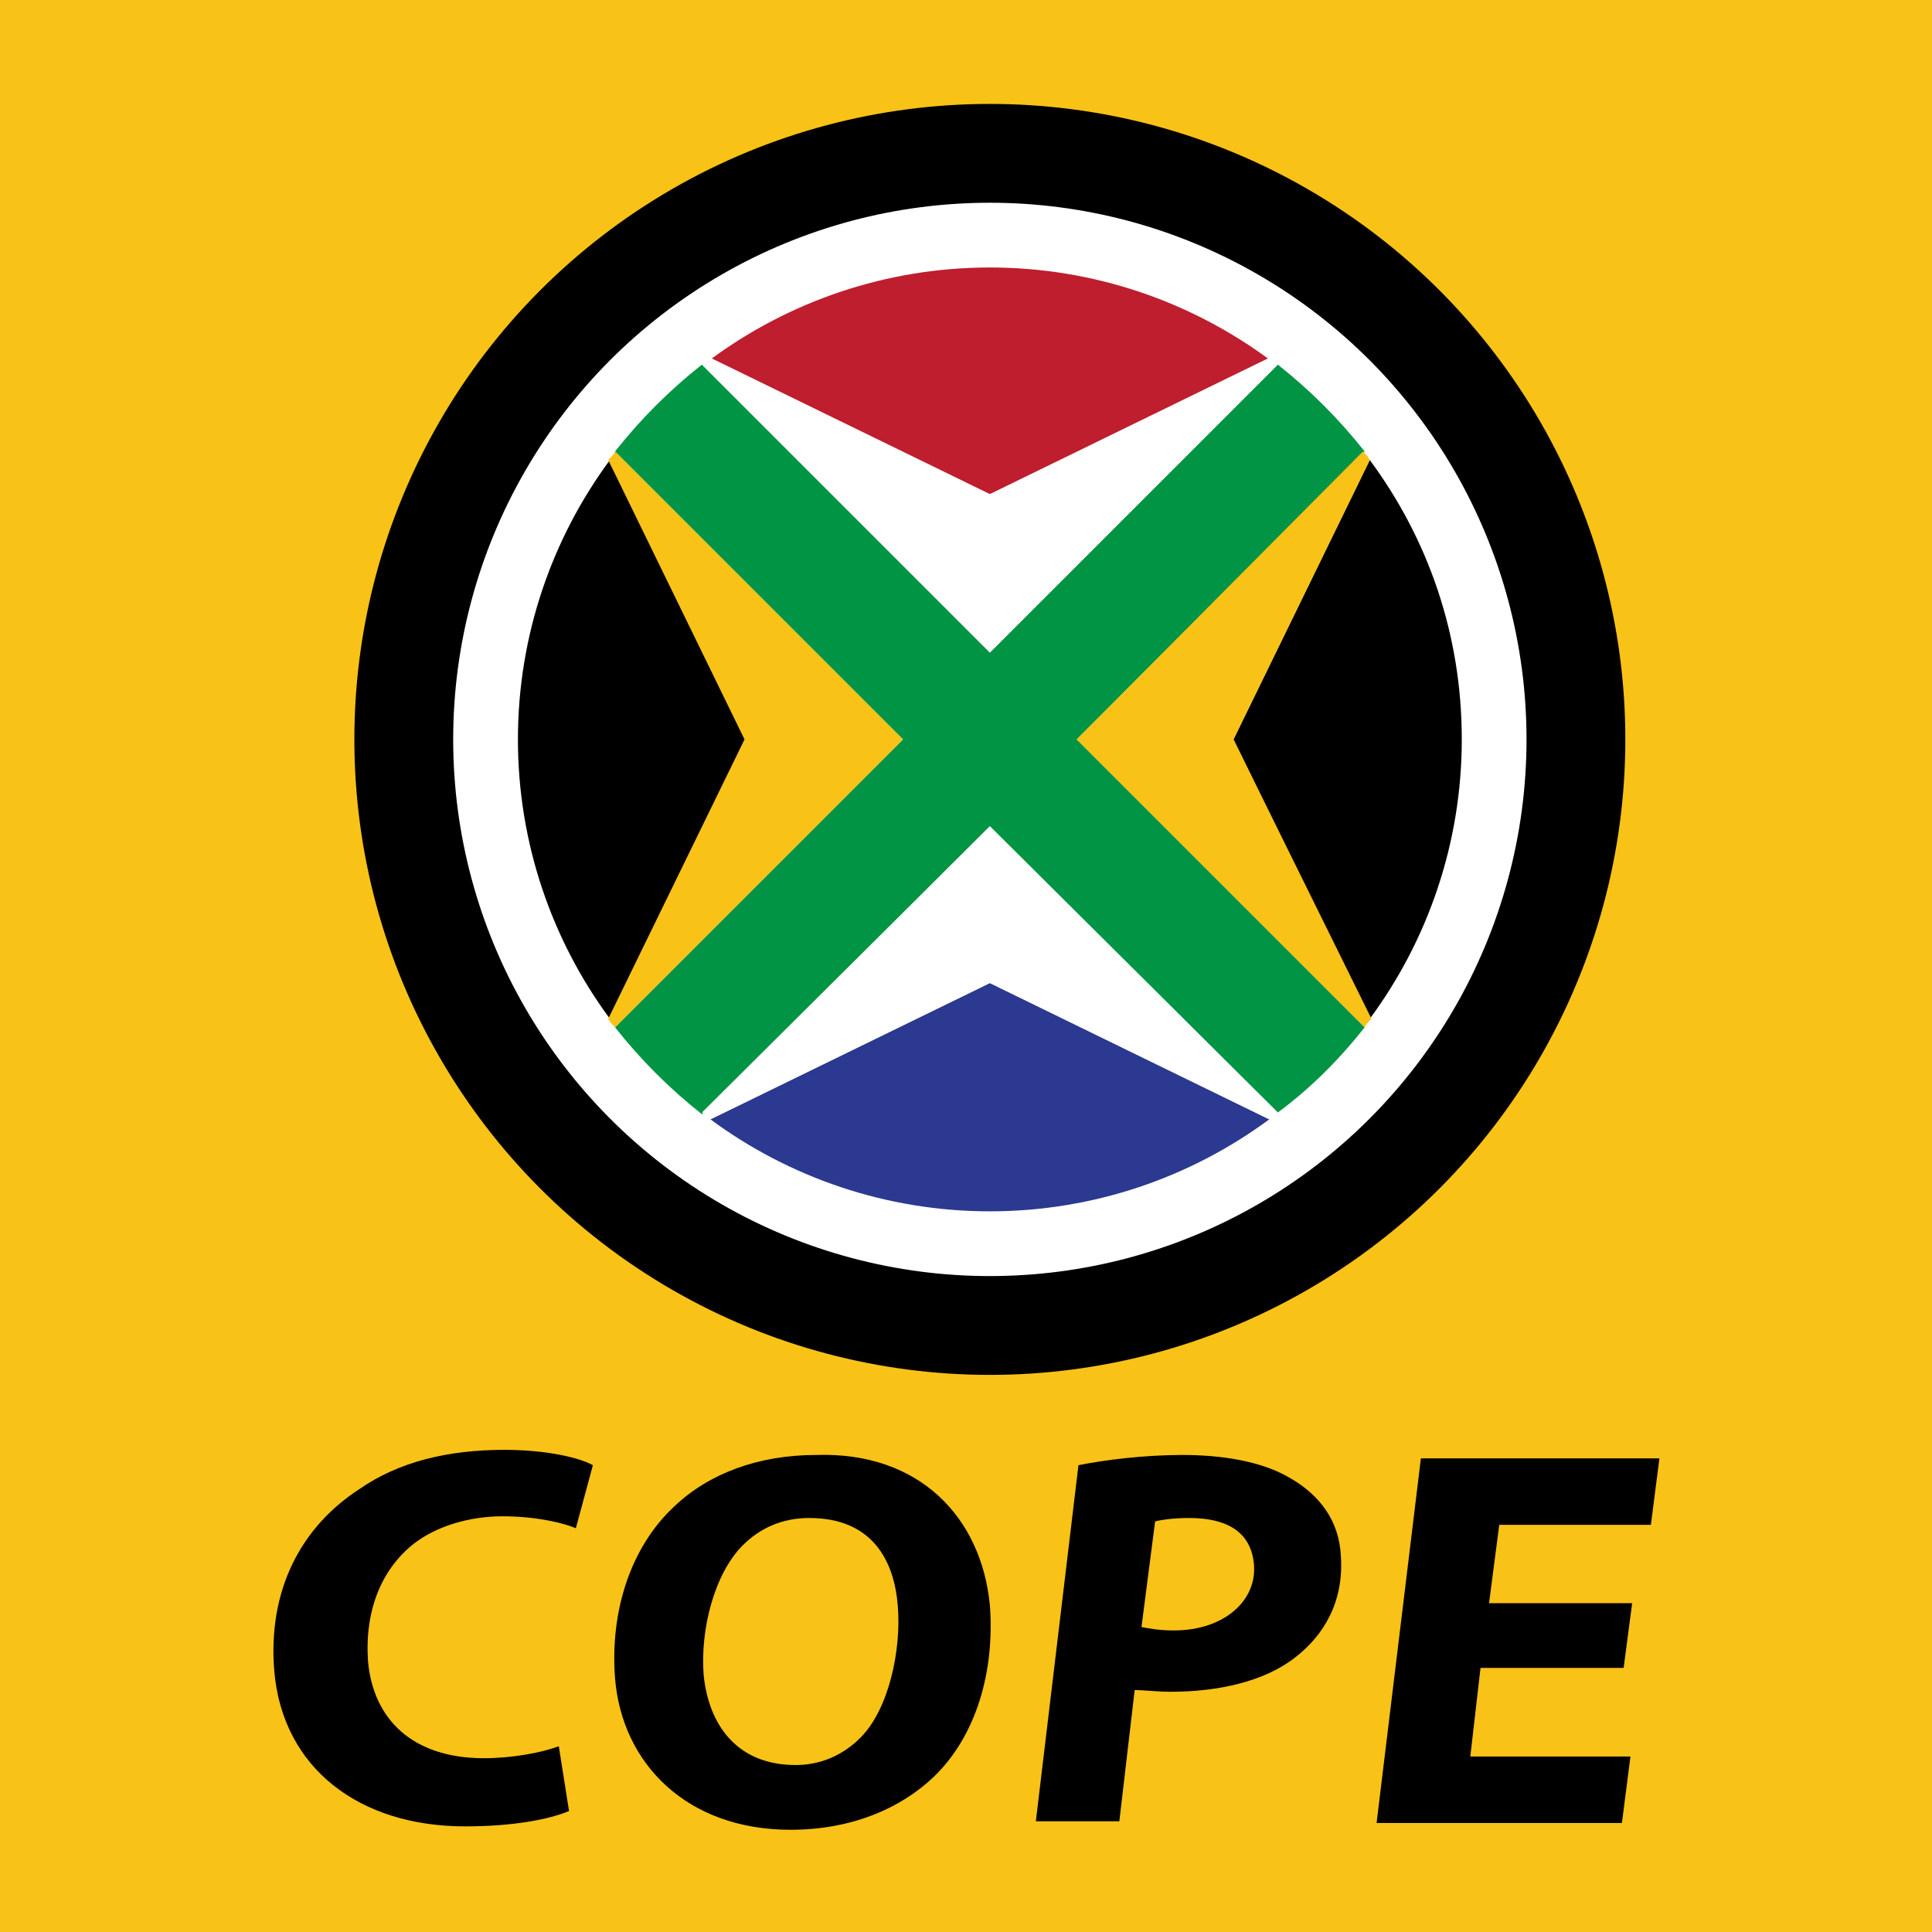 <?xml version="1.0" encoding="utf-8"?>
<!-- Generator: Adobe Illustrator 21.1.0, SVG Export Plug-In . SVG Version: 6.00 Build 0)  -->
<svg version="1.1" id="Layer_1" xmlns="http://www.w3.org/2000/svg" xmlns:xlink="http://www.w3.org/1999/xlink" x="0px" y="0px" width="316" height="316" 
	 viewBox="0 0 113.4 113.4" enable-background="new 0 0 113.4 113.4" xml:space="preserve">
<g>
	<rect fill="#F9C217" width="113.4" height="113.4"/>
	<g>
		<circle cx="58.1" cy="43.4" r="37.3"/>
		<circle fill="#FFFFFF" cx="58.1" cy="43.4" r="31.5"/>
		<circle fill="none" cx="58.1" cy="43.4" r="27.7"/>
		<g>
			<path fill="#009444" d="M80.1,60.3L63.2,43.4l16.9-16.9c-1.5-1.9-3.2-3.6-5.1-5.1L58.1,38.3L41.2,21.4c-1.9,1.5-3.6,3.2-5.1,5.1
				L53,43.4L36.1,60.3c1.5,1.9,3.2,3.6,5.1,5.1l16.9-16.9L75,65.3C76.9,63.9,78.6,62.2,80.1,60.3z"/>
		</g>
		<g>
			<path d="M35.8,27c-3.4,4.6-5.4,10.3-5.4,16.4c0,6.1,2,11.8,5.4,16.4l8-16.4L35.8,27z"/>
			<path d="M80.4,27l-8,16.4l8,16.4c3.4-4.6,5.4-10.3,5.4-16.4C85.8,37.2,83.8,31.6,80.4,27z"/>
			<path fill="#2B3990" d="M41.7,65.7c4.6,3.4,10.3,5.4,16.4,5.4s11.8-2,16.4-5.4l-16.4-8L41.7,65.7z"/>
			<path fill="#BE1E2D" d="M74.5,21.1c-4.6-3.4-10.3-5.4-16.4-5.4s-11.8,2-16.4,5.4l16.4,8L74.5,21.1z"/>
		</g>
		<g>
			<path fill="#F9C217" d="M53,43.4L36.1,26.5c-0.1,0.2-0.2,0.3-0.4,0.5l8,16.4l-8,16.4l0,0c0.1,0.2,0.2,0.3,0.4,0.5l0,0L53,43.4z"
				/>
			<path fill="#F9C217" d="M72.4,43.4l8-16.4l0,0c-0.1-0.2-0.2-0.3-0.4-0.5l-0.3,0.3L63.2,43.4l16.9,16.9l0,0
				c0.1-0.2,0.2-0.3,0.4-0.5L72.4,43.4z"/>
			<path fill="#FFFFFF" d="M75,21.4c-0.2-0.1-0.3-0.2-0.5-0.4l-16.4,8l-16.4-8c-0.2,0.1-0.3,0.2-0.5,0.4l16.9,16.9L75,21.4z"/>
			<path fill="#FFFFFF" d="M58.1,48.5L41.2,65.3l0,0c0.2,0.1,0.3,0.2,0.5,0.4l0,0l16.4-8l16.4,8v0c0.2-0.1,0.3-0.2,0.5-0.4l0,0
				L58.1,48.5z"/>
		</g>
		<g>
			<path d="M33.4,106.3c-1.2,0.5-3.3,0.9-6.1,0.9c-6.2,0-10.7-3.4-11.2-9.1c-0.4-4.8,1.6-8.5,5-10.7c2.3-1.6,5.2-2.3,8.5-2.3
				c2.6,0,4.5,0.5,5.2,0.9l-1,3.7c-0.7-0.3-2.3-0.7-4.3-0.7s-3.9,0.6-5.2,1.6c-1.9,1.5-2.9,3.9-2.7,6.9c0.3,3.4,2.6,5.7,6.8,5.7
				c1.6,0,3.3-0.3,4.4-0.7L33.4,106.3z"/>
			<path d="M58.1,94.2c0.3,3.9-0.8,7.7-3.3,10.1c-2,1.9-4.9,3.1-8.4,3.1c-6.1,0-9.9-3.9-10.3-8.9c-0.3-3.9,0.9-7.7,3.5-10.1
				c2-1.9,4.9-3,8.3-3C54,85.2,57.6,89.1,58.1,94.2z M43.6,90.7c-1.7,1.7-2.5,5-2.3,7.6c0.3,3,2,5.3,5.4,5.3c1.5,0,2.8-0.6,3.8-1.6
				c1.7-1.7,2.4-5.2,2.2-7.7c-0.2-2.7-1.5-5.2-5.2-5.2C45.9,89.1,44.6,89.7,43.6,90.7z"/>
			<path d="M63.3,86c1.5-0.3,3.8-0.6,6.1-0.6c2.1,0,4.6,0.3,6.4,1.4c1.7,1,2.8,2.5,2.9,4.5c0.2,2.7-1,4.7-2.7,6
				c-1.8,1.4-4.5,2-7.3,2c-0.8,0-1.5-0.1-2.1-0.1l-0.9,7.7h-4.9L63.3,86z M67,95.5c0.5,0.1,1.1,0.2,1.9,0.2c3,0,4.9-1.8,4.7-3.9
				c-0.2-2.1-1.9-2.7-3.8-2.7c-0.9,0-1.6,0.1-2,0.2L67,95.5z"/>
			<path d="M95.3,97.9h-8.4l-0.6,5.2h9.4l-0.5,3.9H80.8l2.6-21.4h14l-0.5,3.9H88l-0.6,4.6h8.4L95.3,97.9z"/>
		</g>
	</g>
</g>
</svg>
